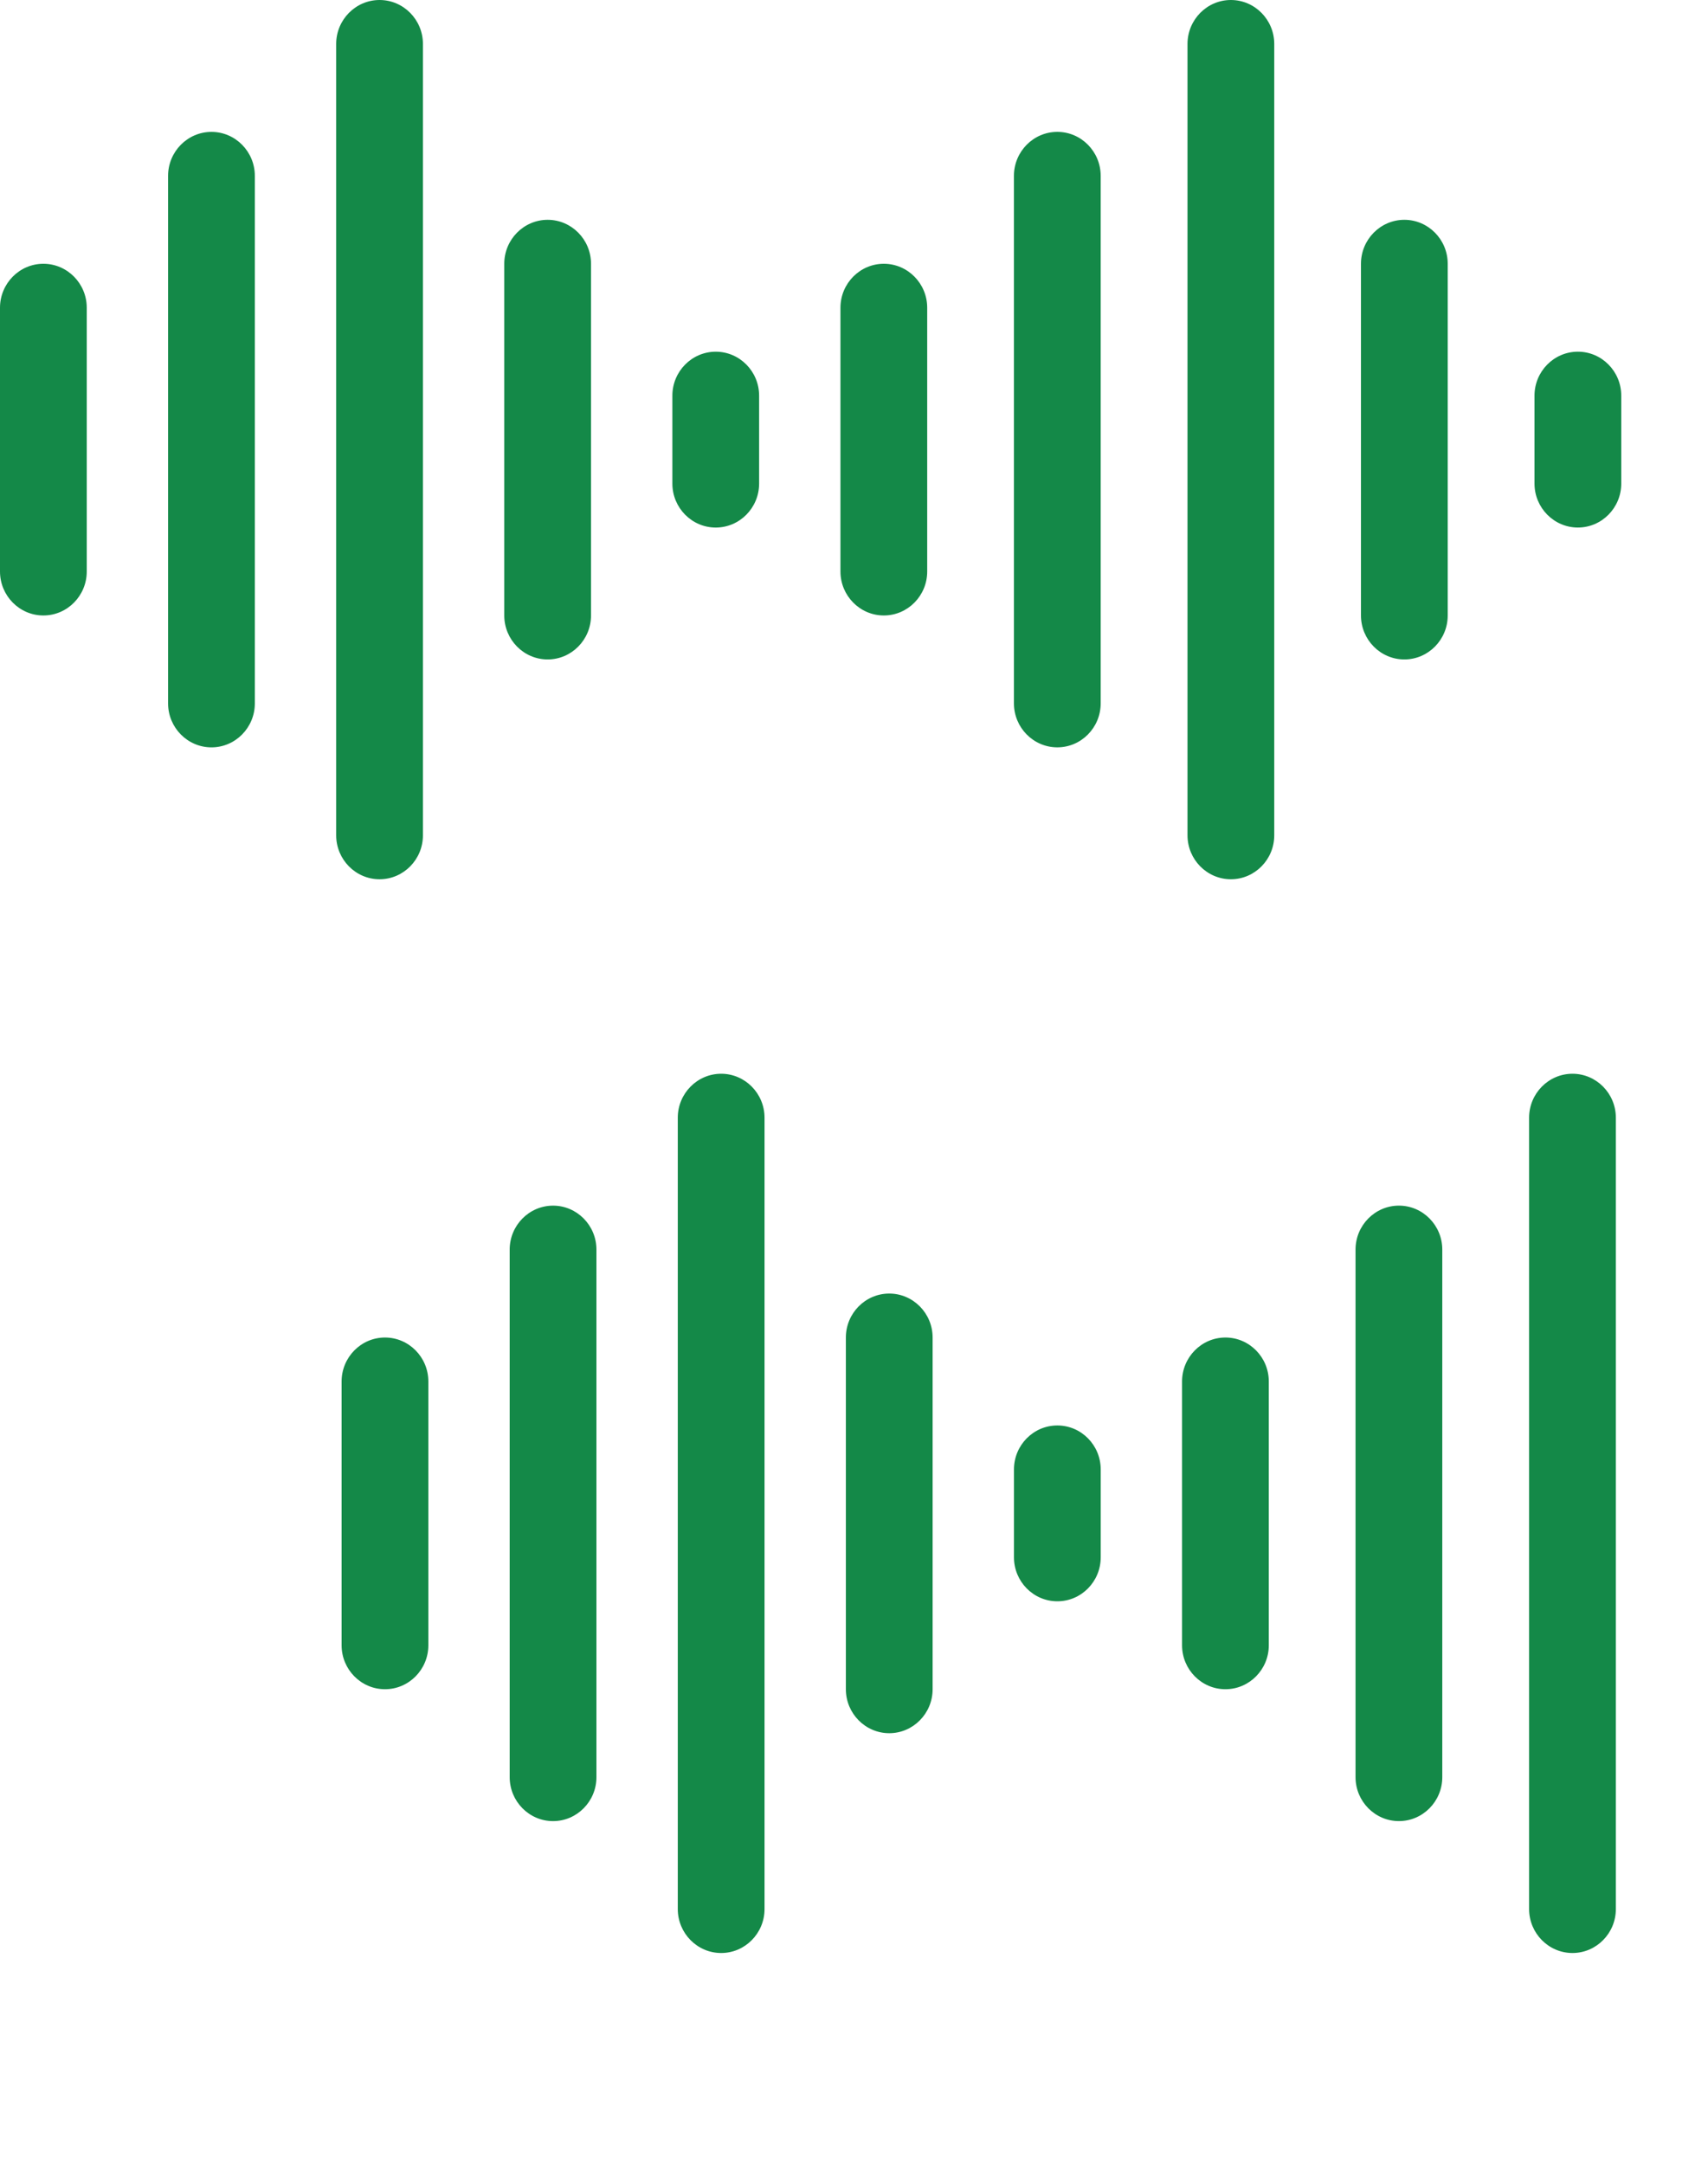 <svg width="105" height="133" viewBox="0 0 105 133" fill="none" xmlns="http://www.w3.org/2000/svg">
<path d="M2.667 16.213C1.197 16.213 0 17.426 0 18.916V35.129C0 36.618 1.197 37.831 2.667 37.831C4.137 37.831 5.333 36.618 5.333 35.129V18.916C5.333 17.426 4.137 16.213 2.667 16.213Z" fill="#148948"/>
<path d="M13 8.107C11.53 8.107 10.333 9.32 10.333 10.809V43.236C10.333 44.725 11.53 45.938 13 45.938C14.47 45.938 15.666 44.725 15.666 43.236V10.809C15.666 9.32 14.47 8.107 13 8.107Z" fill="#148948"/>
<path d="M23.334 0C21.864 0 20.667 1.213 20.667 2.702V51.343C20.667 52.832 21.864 54.045 23.334 54.045C24.803 54.045 26 52.832 26 51.343V2.702C26 1.213 24.803 0 23.334 0Z" fill="#148948"/>
<path d="M33.667 13.511C32.197 13.511 31 14.724 31 16.213V37.831C31 39.321 32.197 40.534 33.667 40.534C35.136 40.534 36.333 39.321 36.333 37.831V16.213C36.333 14.724 35.136 13.511 33.667 13.511Z" fill="#148948"/>
<path d="M44.001 21.618C42.531 21.618 41.334 22.831 41.334 24.32V29.725C41.334 31.214 42.531 32.427 44.001 32.427C45.471 32.427 46.667 31.214 46.667 29.725V24.32C46.667 22.831 45.471 21.618 44.001 21.618Z" fill="#148948"/>
<path d="M54.334 16.213C52.864 16.213 51.667 17.426 51.667 18.916V35.129C51.667 36.618 52.864 37.831 54.334 37.831C55.803 37.831 57 36.618 57 35.129V18.916C57 17.426 55.803 16.213 54.334 16.213Z" fill="#148948"/>
<path d="M97.001 21.617C95.531 21.617 94.334 22.83 94.334 24.319V29.724C94.334 31.213 95.531 32.426 97.001 32.426C98.471 32.426 99.667 31.213 99.667 29.724V24.319C99.667 22.83 98.471 21.617 97.001 21.617Z" fill="#148948"/>
<path d="M86.333 13.511C84.863 13.511 83.666 14.724 83.666 16.213V37.831C83.666 39.321 84.863 40.534 86.333 40.534C87.802 40.534 88.999 39.321 88.999 37.831V16.213C88.999 14.724 87.802 13.511 86.333 13.511Z" fill="#148948"/>
<path d="M75.669 0C74.199 0 73.002 1.213 73.002 2.702V51.343C73.002 52.832 74.199 54.045 75.669 54.045C77.138 54.045 78.335 52.832 78.335 51.343V2.702C78.335 1.213 77.138 0 75.669 0Z" fill="#148948"/>
<path d="M64.999 8.106C63.529 8.106 62.332 9.319 62.332 10.808V43.235C62.332 44.724 63.529 45.937 64.999 45.937C66.469 45.937 67.665 44.724 67.665 43.235V10.808C67.665 9.319 66.469 8.106 64.999 8.106Z" fill="#148948"/>
<path d="M23.667 82.213C22.197 82.213 21 83.426 21 84.916V101.129C21 102.619 22.197 103.831 23.667 103.831C25.137 103.831 26.333 102.619 26.333 101.129V84.916C26.333 83.426 25.137 82.213 23.667 82.213Z" fill="#148948"/>
<path d="M34 74.107C32.53 74.107 31.333 75.32 31.333 76.809V109.236C31.333 110.726 32.53 111.938 34 111.938C35.469 111.938 36.666 110.726 36.666 109.236V76.809C36.666 75.32 35.469 74.107 34 74.107Z" fill="#148948"/>
<path d="M44.334 66C42.864 66 41.667 67.213 41.667 68.702V117.343C41.667 118.832 42.864 120.045 44.334 120.045C45.803 120.045 47 118.832 47 117.343V68.702C47 67.213 45.803 66 44.334 66Z" fill="#148948"/>
<path d="M54.667 79.511C53.197 79.511 52 80.724 52 82.213V103.831C52 105.321 53.197 106.534 54.667 106.534C56.136 106.534 57.333 105.321 57.333 103.831V82.213C57.333 80.724 56.136 79.511 54.667 79.511Z" fill="#148948"/>
<path d="M65.001 87.618C63.531 87.618 62.334 88.831 62.334 90.32V95.725C62.334 97.214 63.531 98.427 65.001 98.427C66.471 98.427 67.667 97.214 67.667 95.725V90.32C67.667 88.831 66.471 87.618 65.001 87.618Z" fill="#148948"/>
<path d="M75.334 82.213C73.864 82.213 72.667 83.426 72.667 84.916V101.129C72.667 102.619 73.864 103.831 75.334 103.831C76.803 103.831 78 102.619 78 101.129V84.916C78 83.426 76.803 82.213 75.334 82.213Z" fill="#148948"/>
<path d="M96.669 66C95.199 66 94.002 67.213 94.002 68.702V117.343C94.002 118.832 95.199 120.045 96.669 120.045C98.138 120.045 99.335 118.832 99.335 117.343V68.702C99.335 67.213 98.138 66 96.669 66Z" fill="#148948"/>
<path d="M85.999 74.106C84.529 74.106 83.332 75.319 83.332 76.808V109.235C83.332 110.725 84.529 111.937 85.999 111.937C87.469 111.937 88.665 110.725 88.665 109.235V76.808C88.665 75.319 87.469 74.106 85.999 74.106Z" fill="#148948"/>
</svg>
